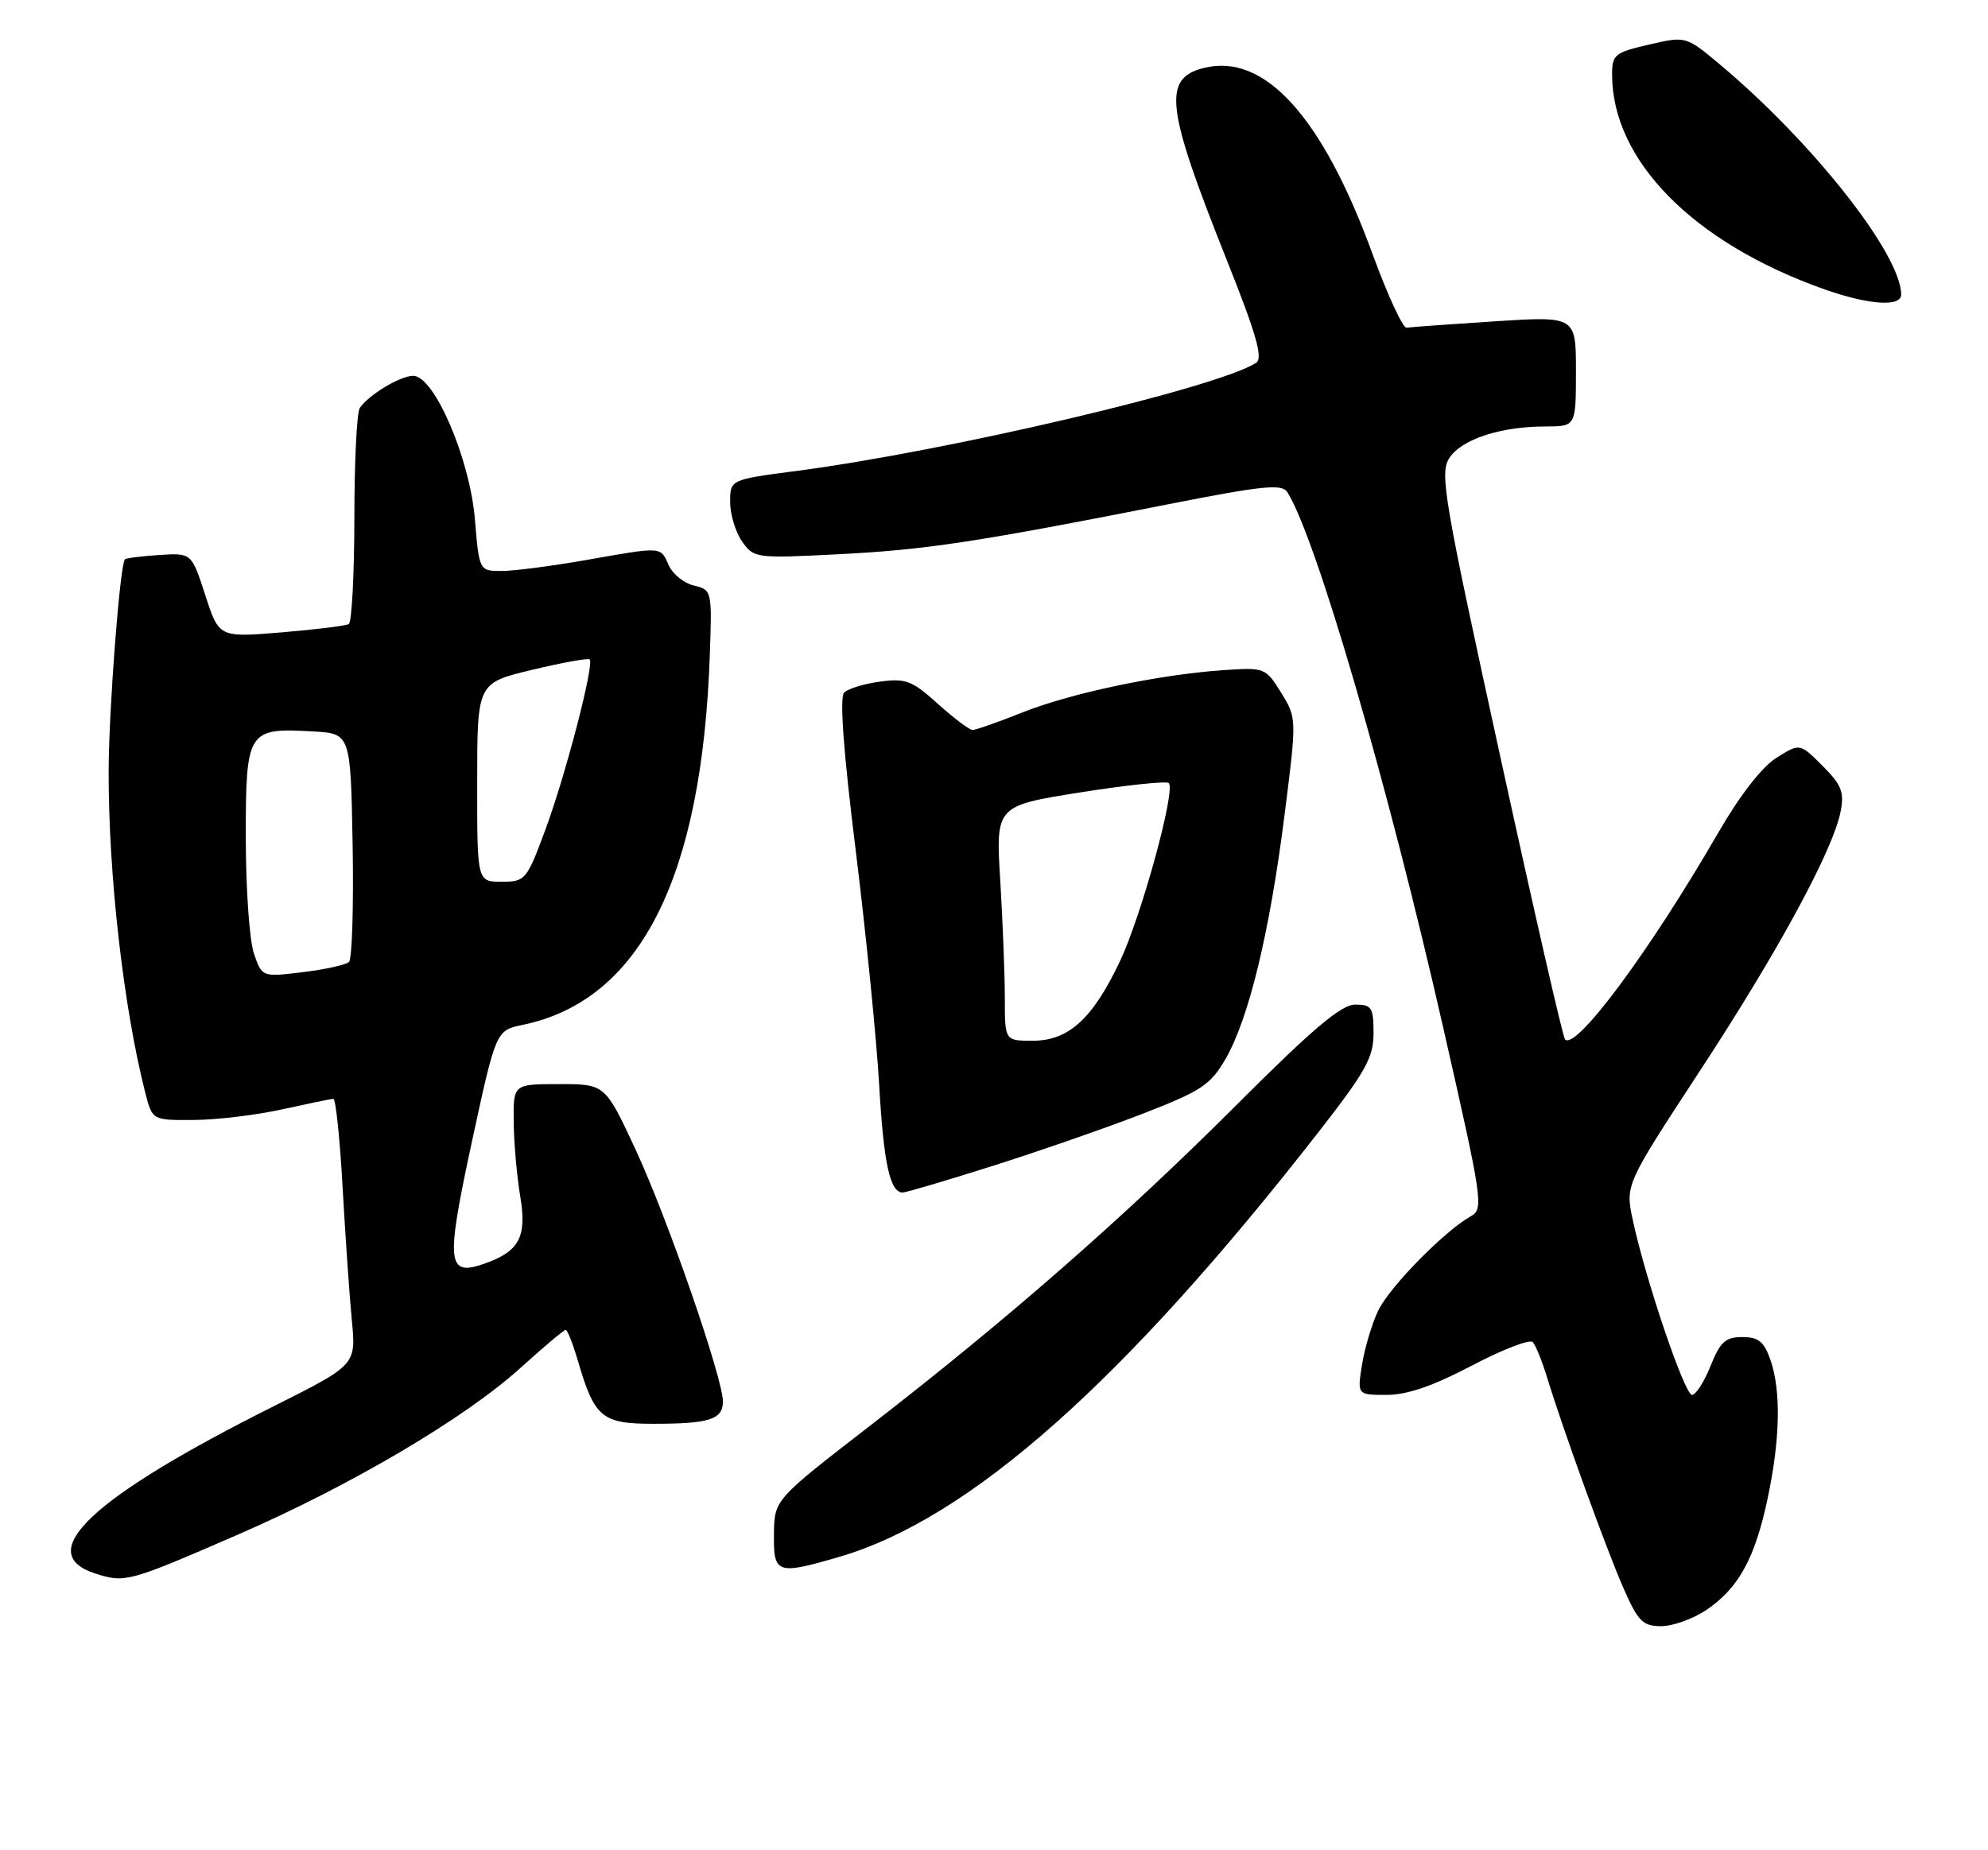 <?xml version="1.0" encoding="UTF-8" standalone="no"?>
<!DOCTYPE svg PUBLIC "-//W3C//DTD SVG 1.1//EN" "http://www.w3.org/Graphics/SVG/1.1/DTD/svg11.dtd" >
<svg xmlns="http://www.w3.org/2000/svg" xmlns:xlink="http://www.w3.org/1999/xlink" version="1.1" viewBox="0 0 275 256">
 <g >
 <path fill="currentColor"
d=" M 236.05 222.75 C 240.49 219.75 242.76 215.63 244.51 207.36 C 246.26 199.13 246.39 192.42 244.90 188.15 C 244.02 185.63 243.25 185.00 241.01 185.00 C 238.68 185.00 237.95 185.67 236.62 189.00 C 235.74 191.20 234.58 193.00 234.06 193.00 C 233.03 193.00 227.63 177.05 225.87 168.84 C 224.82 163.94 224.82 163.94 235.10 148.24 C 245.95 131.69 253.56 117.65 254.61 112.29 C 255.14 109.59 254.74 108.59 252.10 105.95 C 248.97 102.82 248.97 102.82 245.74 104.85 C 243.73 106.11 240.67 110.05 237.70 115.19 C 228.23 131.57 218.02 145.35 216.49 143.82 C 216.20 143.54 212.15 125.83 207.49 104.48 C 199.70 68.85 199.13 65.46 200.49 63.37 C 202.19 60.78 207.55 59.01 213.75 59.01 C 218.00 59.00 218.00 59.00 218.00 51.37 C 218.00 43.74 218.00 43.74 206.75 44.46 C 200.56 44.86 195.08 45.26 194.57 45.34 C 194.07 45.43 191.95 40.85 189.87 35.16 C 182.92 16.12 174.92 7.30 166.53 9.40 C 160.78 10.85 161.26 14.83 169.68 35.93 C 173.78 46.20 174.74 49.55 173.77 50.19 C 168.52 53.62 131.30 62.38 110.25 65.15 C 101.00 66.36 101.00 66.36 101.00 69.46 C 101.00 71.16 101.74 73.62 102.65 74.92 C 104.28 77.23 104.54 77.27 115.90 76.69 C 128.01 76.08 135.00 75.02 161.35 69.82 C 174.68 67.19 177.33 66.91 178.08 68.10 C 182.07 74.42 192.02 108.63 199.68 142.36 C 205.12 166.31 205.26 167.27 203.43 168.30 C 199.80 170.33 192.17 178.12 190.63 181.37 C 189.78 183.16 188.78 186.51 188.41 188.81 C 187.74 193.00 187.74 193.00 191.82 193.00 C 194.66 193.00 198.25 191.76 203.60 188.95 C 207.83 186.72 211.62 185.26 212.03 185.70 C 212.43 186.14 213.31 188.30 213.98 190.50 C 216.23 197.86 222.24 214.44 224.58 219.75 C 226.60 224.35 227.25 225.00 229.80 225.00 C 231.40 225.00 234.21 223.99 236.05 222.75 Z  M 33.00 212.29 C 48.53 205.54 64.30 196.23 71.97 189.29 C 75.19 186.38 78.01 184.00 78.25 184.00 C 78.49 184.00 79.24 185.91 79.93 188.25 C 82.25 196.17 83.24 197.00 90.44 197.00 C 98.11 197.00 100.00 196.39 100.00 193.92 C 100.00 190.69 92.34 168.57 87.94 159.10 C 83.71 150.00 83.71 150.00 77.35 150.00 C 71.00 150.00 71.00 150.00 71.06 155.25 C 71.09 158.14 71.50 162.75 71.96 165.50 C 72.91 171.16 71.84 173.16 66.96 174.86 C 61.82 176.65 61.64 174.83 65.29 157.92 C 68.61 142.57 68.61 142.57 72.32 141.80 C 88.56 138.42 97.13 121.45 98.19 90.56 C 98.50 81.74 98.47 81.61 96.00 81.02 C 94.62 80.70 93.06 79.44 92.51 78.22 C 91.34 75.59 91.73 75.61 81.00 77.50 C 76.33 78.32 71.10 79.00 69.40 79.00 C 66.29 79.00 66.29 79.00 65.69 71.81 C 64.98 63.42 60.07 52.00 57.16 52.00 C 55.38 52.00 51.04 54.60 49.77 56.44 C 49.36 57.02 49.02 63.89 49.02 71.69 C 49.01 79.50 48.66 86.09 48.25 86.34 C 47.84 86.59 43.63 87.11 38.90 87.50 C 30.30 88.21 30.30 88.21 28.40 82.36 C 26.50 76.50 26.50 76.50 22.04 76.79 C 19.59 76.95 17.45 77.22 17.28 77.39 C 16.60 78.07 15.05 98.14 15.03 106.64 C 14.99 121.02 17.09 139.45 20.11 151.25 C 21.08 155.00 21.08 155.00 26.79 154.96 C 29.93 154.95 35.42 154.29 39.00 153.50 C 42.58 152.71 45.77 152.05 46.11 152.04 C 46.44 152.02 47.02 157.51 47.39 164.25 C 47.77 170.99 48.34 179.28 48.67 182.68 C 49.26 188.85 49.26 188.85 37.88 194.56 C 12.61 207.22 4.42 214.94 13.25 217.74 C 17.32 219.03 17.81 218.90 33.00 212.29 Z  M 116.07 215.42 C 134.05 210.18 155.38 191.28 182.35 156.69 C 188.93 148.25 190.00 146.32 190.00 142.94 C 190.00 139.39 189.75 139.00 187.46 139.00 C 185.54 139.00 181.61 142.32 171.14 152.79 C 155.45 168.48 139.42 182.51 120.31 197.30 C 107.12 207.50 107.12 207.50 107.06 212.25 C 106.99 217.77 107.45 217.93 116.07 215.42 Z  M 137.08 161.39 C 143.36 159.41 152.70 156.17 157.83 154.19 C 166.16 150.97 167.41 150.16 169.51 146.55 C 172.73 141.00 175.62 129.08 177.67 112.93 C 179.39 99.37 179.39 99.37 177.22 95.85 C 175.08 92.39 174.95 92.34 169.27 92.72 C 160.40 93.32 148.15 95.89 141.42 98.58 C 138.08 99.91 134.98 101.00 134.54 101.00 C 134.10 101.00 131.94 99.37 129.74 97.39 C 126.19 94.18 125.29 93.83 121.75 94.31 C 119.55 94.60 117.31 95.29 116.77 95.83 C 116.12 96.48 116.67 103.96 118.37 117.66 C 119.79 129.12 121.24 143.68 121.61 150.00 C 122.23 160.97 123.11 165.00 124.87 165.00 C 125.31 165.00 130.81 163.38 137.08 161.39 Z  M 262.99 40.75 C 262.95 35.15 250.75 19.68 237.89 8.90 C 233.21 4.99 233.21 4.99 228.10 6.17 C 223.38 7.26 223.00 7.56 223.00 10.31 C 223.00 22.19 234.22 33.58 252.26 39.99 C 258.45 42.19 263.00 42.51 262.99 40.75 Z  M 35.13 131.95 C 34.51 130.16 34.00 122.93 34.00 115.89 C 34.00 101.05 34.23 100.68 43.28 101.20 C 48.50 101.50 48.50 101.50 48.78 116.92 C 48.93 125.41 48.70 132.68 48.28 133.09 C 47.85 133.50 44.97 134.14 41.88 134.51 C 36.26 135.20 36.26 135.20 35.13 131.95 Z  M 66.01 108.25 C 66.01 94.50 66.01 94.50 73.60 92.68 C 77.78 91.68 81.36 91.03 81.57 91.24 C 82.23 91.90 78.24 107.25 75.46 114.75 C 72.85 121.79 72.67 122.00 69.38 122.00 C 66.00 122.00 66.00 122.00 66.01 108.25 Z  M 139.00 138.16 C 139.00 134.94 138.71 127.63 138.37 121.91 C 137.73 111.50 137.73 111.50 149.42 109.64 C 155.86 108.62 161.37 108.04 161.68 108.35 C 162.66 109.33 157.91 126.68 154.93 132.98 C 151.16 140.96 147.83 144.00 142.85 144.00 C 139.00 144.00 139.00 144.00 139.00 138.16 Z "/>
</g>
</svg>